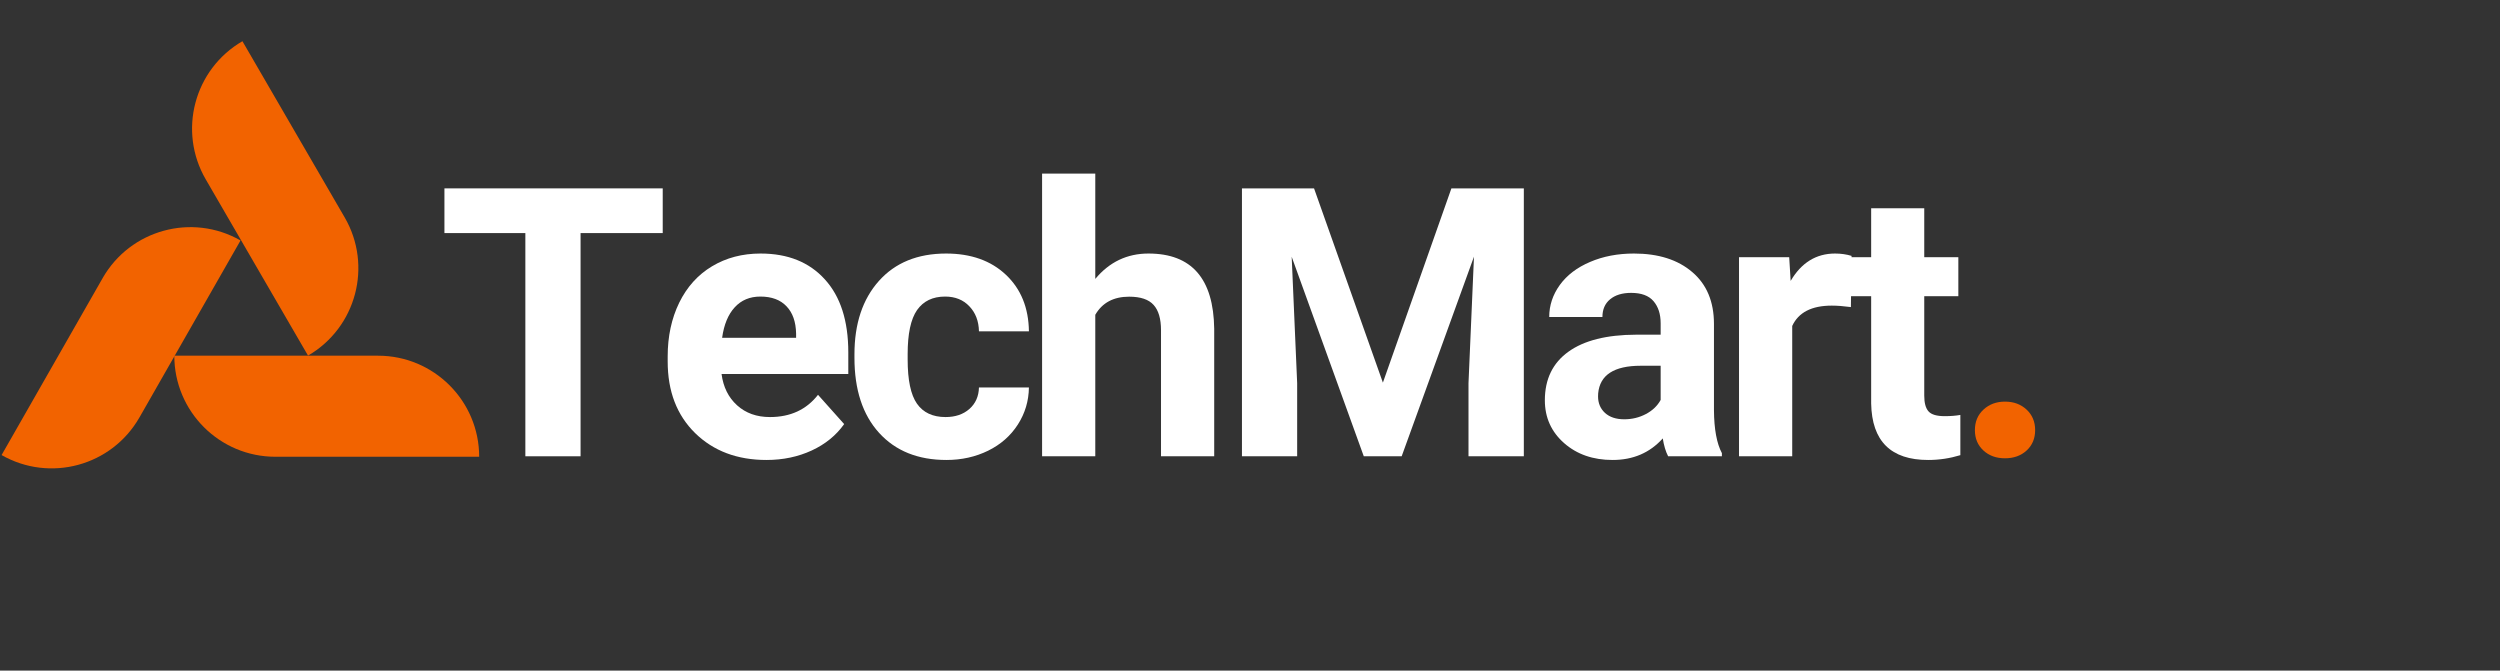 <svg xmlns="http://www.w3.org/2000/svg" xmlns:xlink="http://www.w3.org/1999/xlink" width="466" zoomAndPan="magnify" viewBox="0 0 349.5 93.75" height="125" preserveAspectRatio="xMidYMid meet" version="1.0"><rect x="0" y="0" width="349.5" height="93.75" fill="#333333" stroke="none"/><defs><g/><clipPath id="0f9e798893"><path d="M 24.367 49.727 L 67 49.727 L 67 63.855 L 24.367 63.855 Z M 24.367 49.727 " clip-rule="nonzero"/></clipPath><clipPath id="5555248f10"><path d="M 26 5 L 51 5 L 51 50 L 26 50 Z M 26 5 " clip-rule="nonzero"/></clipPath><clipPath id="333e12eec8"><path d="M 33.891 5.758 L 55.289 42.637 L 42.996 49.77 L 21.598 12.891 Z M 33.891 5.758 " clip-rule="nonzero"/></clipPath><clipPath id="00d56473cb"><path d="M 21.668 12.852 L 43.066 49.727 L 55.359 42.594 L 33.961 5.719 Z M 21.668 12.852 " clip-rule="nonzero"/></clipPath><clipPath id="74fffeb843"><path d="M 0.215 31 L 34 31 L 34 66 L 0.215 66 Z M 0.215 31 " clip-rule="nonzero"/></clipPath><clipPath id="a381a44718"><path d="M 0.219 63.621 L 21.363 26.598 L 33.703 33.645 L 12.559 70.668 Z M 0.219 63.621 " clip-rule="nonzero"/></clipPath><clipPath id="769967399d"><path d="M 12.488 70.629 L 33.633 33.605 L 21.293 26.559 L 0.148 63.578 Z M 12.488 70.629 " clip-rule="nonzero"/></clipPath></defs><g clip-path="url(#0f9e798893)"><path fill="#f26300" d="M 66.988 63.855 L 38.5 63.855 C 30.695 63.855 24.367 57.531 24.367 49.727 L 52.855 49.727 C 60.66 49.727 66.988 56.055 66.988 63.855 Z M 66.988 63.855 " fill-opacity="1" fill-rule="nonzero"/></g><g clip-path="url(#5555248f10)"><g clip-path="url(#333e12eec8)"><g clip-path="url(#00d56473cb)"><path fill="#f26300" d="M 43.062 49.715 L 35.93 37.43 L 28.801 25.141 L 28.762 25.074 C 24.844 18.324 27.141 9.68 33.891 5.762 L 41.02 18.047 L 48.152 30.336 L 48.191 30.402 C 52.105 37.152 49.809 45.797 43.062 49.715 Z M 43.062 49.715 " fill-opacity="1" fill-rule="nonzero"/></g></g></g><g clip-path="url(#74fffeb843)"><g clip-path="url(#a381a44718)"><g clip-path="url(#769967399d)"><path fill="#f26300" d="M 33.625 33.617 L 26.582 45.953 L 19.535 58.289 L 19.496 58.355 C 15.625 65.133 6.996 67.488 0.219 63.617 L 14.312 38.945 L 14.348 38.879 C 18.219 32.105 26.852 29.746 33.625 33.617 Z M 33.625 33.617 " fill-opacity="1" fill-rule="nonzero"/></g></g></g><g fill="#ffffff" fill-opacity="1"><g transform="translate(61.101, 63.788)"><g><path d="M 31.547 -31.203 L 20.062 -31.203 L 20.062 0 L 12.344 0 L 12.344 -31.203 L 1.031 -31.203 L 1.031 -37.453 L 31.547 -37.453 Z M 31.547 -31.203 "/></g></g></g><g fill="#ffffff" fill-opacity="1"><g transform="translate(91.483, 63.788)"><g><path d="M 15.672 0.516 C 11.586 0.516 8.266 -0.734 5.703 -3.234 C 3.141 -5.742 1.859 -9.082 1.859 -13.25 L 1.859 -13.969 C 1.859 -16.758 2.395 -19.258 3.469 -21.469 C 4.551 -23.676 6.082 -25.375 8.062 -26.562 C 10.039 -27.75 12.301 -28.344 14.844 -28.344 C 18.656 -28.344 21.648 -27.141 23.828 -24.734 C 26.016 -22.336 27.109 -18.938 27.109 -14.531 L 27.109 -11.5 L 9.391 -11.5 C 9.629 -9.676 10.352 -8.219 11.562 -7.125 C 12.77 -6.031 14.301 -5.484 16.156 -5.484 C 19.02 -5.484 21.258 -6.52 22.875 -8.594 L 26.531 -4.5 C 25.414 -2.926 23.906 -1.695 22 -0.812 C 20.094 0.07 17.984 0.516 15.672 0.516 Z M 14.812 -22.328 C 13.344 -22.328 12.148 -21.828 11.234 -20.828 C 10.316 -19.836 9.727 -18.414 9.469 -16.562 L 19.812 -16.562 L 19.812 -17.156 C 19.781 -18.801 19.332 -20.07 18.469 -20.969 C 17.613 -21.875 16.395 -22.328 14.812 -22.328 Z M 14.812 -22.328 "/></g></g></g><g fill="#ffffff" fill-opacity="1"><g transform="translate(117.749, 63.788)"><g><path d="M 14.438 -5.484 C 15.801 -5.484 16.91 -5.859 17.766 -6.609 C 18.629 -7.367 19.078 -8.375 19.109 -9.625 L 26.094 -9.625 C 26.07 -7.738 25.555 -6.008 24.547 -4.438 C 23.535 -2.863 22.148 -1.645 20.391 -0.781 C 18.629 0.082 16.688 0.516 14.562 0.516 C 10.582 0.516 7.441 -0.75 5.141 -3.281 C 2.848 -5.812 1.703 -9.305 1.703 -13.766 L 1.703 -14.25 C 1.703 -18.539 2.844 -21.961 5.125 -24.516 C 7.406 -27.066 10.535 -28.344 14.516 -28.344 C 17.992 -28.344 20.781 -27.352 22.875 -25.375 C 24.977 -23.395 26.051 -20.758 26.094 -17.469 L 19.109 -17.469 C 19.078 -18.906 18.629 -20.07 17.766 -20.969 C 16.91 -21.875 15.781 -22.328 14.375 -22.328 C 12.645 -22.328 11.336 -21.695 10.453 -20.438 C 9.578 -19.176 9.141 -17.129 9.141 -14.297 L 9.141 -13.531 C 9.141 -10.664 9.57 -8.609 10.438 -7.359 C 11.312 -6.109 12.645 -5.484 14.438 -5.484 Z M 14.438 -5.484 "/></g></g></g><g fill="#ffffff" fill-opacity="1"><g transform="translate(143.012, 63.788)"><g><path d="M 10.109 -24.797 C 12.078 -27.16 14.555 -28.344 17.547 -28.344 C 23.578 -28.344 26.641 -24.836 26.734 -17.828 L 26.734 0 L 19.297 0 L 19.297 -17.625 C 19.297 -19.219 18.953 -20.395 18.266 -21.156 C 17.578 -21.926 16.438 -22.312 14.844 -22.312 C 12.664 -22.312 11.086 -21.469 10.109 -19.781 L 10.109 0 L 2.672 0 L 2.672 -39.516 L 10.109 -39.516 Z M 10.109 -24.797 "/></g></g></g><g fill="#ffffff" fill-opacity="1"><g transform="translate(170.281, 63.788)"><g><path d="M 13.422 -37.453 L 23.047 -10.297 L 32.625 -37.453 L 42.75 -37.453 L 42.75 0 L 35.016 0 L 35.016 -10.234 L 35.781 -27.906 L 25.672 0 L 20.375 0 L 10.297 -27.891 L 11.062 -10.234 L 11.062 0 L 3.344 0 L 3.344 -37.453 Z M 13.422 -37.453 "/></g></g></g><g fill="#ffffff" fill-opacity="1"><g transform="translate(214.221, 63.788)"><g><path d="M 18.984 0 C 18.641 -0.664 18.391 -1.5 18.234 -2.5 C 16.43 -0.488 14.094 0.516 11.219 0.516 C 8.488 0.516 6.227 -0.27 4.438 -1.844 C 2.645 -3.426 1.75 -5.422 1.75 -7.828 C 1.75 -10.773 2.844 -13.035 5.031 -14.609 C 7.219 -16.191 10.379 -16.988 14.516 -17 L 17.938 -17 L 17.938 -18.594 C 17.938 -19.883 17.602 -20.914 16.938 -21.688 C 16.281 -22.457 15.238 -22.844 13.812 -22.844 C 12.562 -22.844 11.578 -22.539 10.859 -21.938 C 10.148 -21.344 9.797 -20.52 9.797 -19.469 L 2.359 -19.469 C 2.359 -21.082 2.852 -22.578 3.844 -23.953 C 4.844 -25.328 6.254 -26.398 8.078 -27.172 C 9.898 -27.953 11.941 -28.344 14.203 -28.344 C 17.629 -28.344 20.348 -27.477 22.359 -25.75 C 24.379 -24.031 25.391 -21.613 25.391 -18.5 L 25.391 -6.438 C 25.41 -3.789 25.781 -1.789 26.5 -0.438 L 26.5 0 Z M 12.844 -5.172 C 13.938 -5.172 14.945 -5.414 15.875 -5.906 C 16.801 -6.395 17.488 -7.051 17.938 -7.875 L 17.938 -12.656 L 15.156 -12.656 C 11.426 -12.656 9.441 -11.367 9.203 -8.797 L 9.188 -8.359 C 9.188 -7.43 9.508 -6.664 10.156 -6.062 C 10.812 -5.469 11.707 -5.172 12.844 -5.172 Z M 12.844 -5.172 "/></g></g></g><g fill="#ffffff" fill-opacity="1"><g transform="translate(240.255, 63.788)"><g><path d="M 18.5 -20.859 C 17.488 -20.992 16.598 -21.062 15.828 -21.062 C 13.016 -21.062 11.172 -20.113 10.297 -18.219 L 10.297 0 L 2.859 0 L 2.859 -27.828 L 9.875 -27.828 L 10.078 -24.516 C 11.578 -27.066 13.645 -28.344 16.281 -28.344 C 17.102 -28.344 17.875 -28.234 18.594 -28.016 Z M 18.5 -20.859 "/></g></g></g><g fill="#ffffff" fill-opacity="1"><g transform="translate(257.26, 63.788)"><g><path d="M 11.75 -34.672 L 11.75 -27.828 L 16.516 -27.828 L 16.516 -22.375 L 11.75 -22.375 L 11.75 -8.484 C 11.75 -7.461 11.945 -6.727 12.344 -6.281 C 12.738 -5.832 13.492 -5.609 14.609 -5.609 C 15.43 -5.609 16.16 -5.664 16.797 -5.781 L 16.797 -0.156 C 15.336 0.289 13.836 0.516 12.297 0.516 C 7.078 0.516 4.422 -2.117 4.328 -7.391 L 4.328 -22.375 L 0.25 -22.375 L 0.25 -27.828 L 4.328 -27.828 L 4.328 -34.672 Z M 11.75 -34.672 "/></g></g></g><g fill="#f26300" fill-opacity="1"><g transform="translate(272.857, 63.788)"><g><path d="M 3.234 -3.656 C 3.234 -4.832 3.633 -5.789 4.438 -6.531 C 5.238 -7.27 6.238 -7.641 7.438 -7.641 C 8.656 -7.641 9.66 -7.27 10.453 -6.531 C 11.254 -5.789 11.656 -4.832 11.656 -3.656 C 11.656 -2.488 11.258 -1.539 10.469 -0.812 C 9.676 -0.082 8.664 0.281 7.438 0.281 C 6.219 0.281 5.211 -0.082 4.422 -0.812 C 3.629 -1.539 3.234 -2.488 3.234 -3.656 Z M 3.234 -3.656 "/></g></g></g></svg>